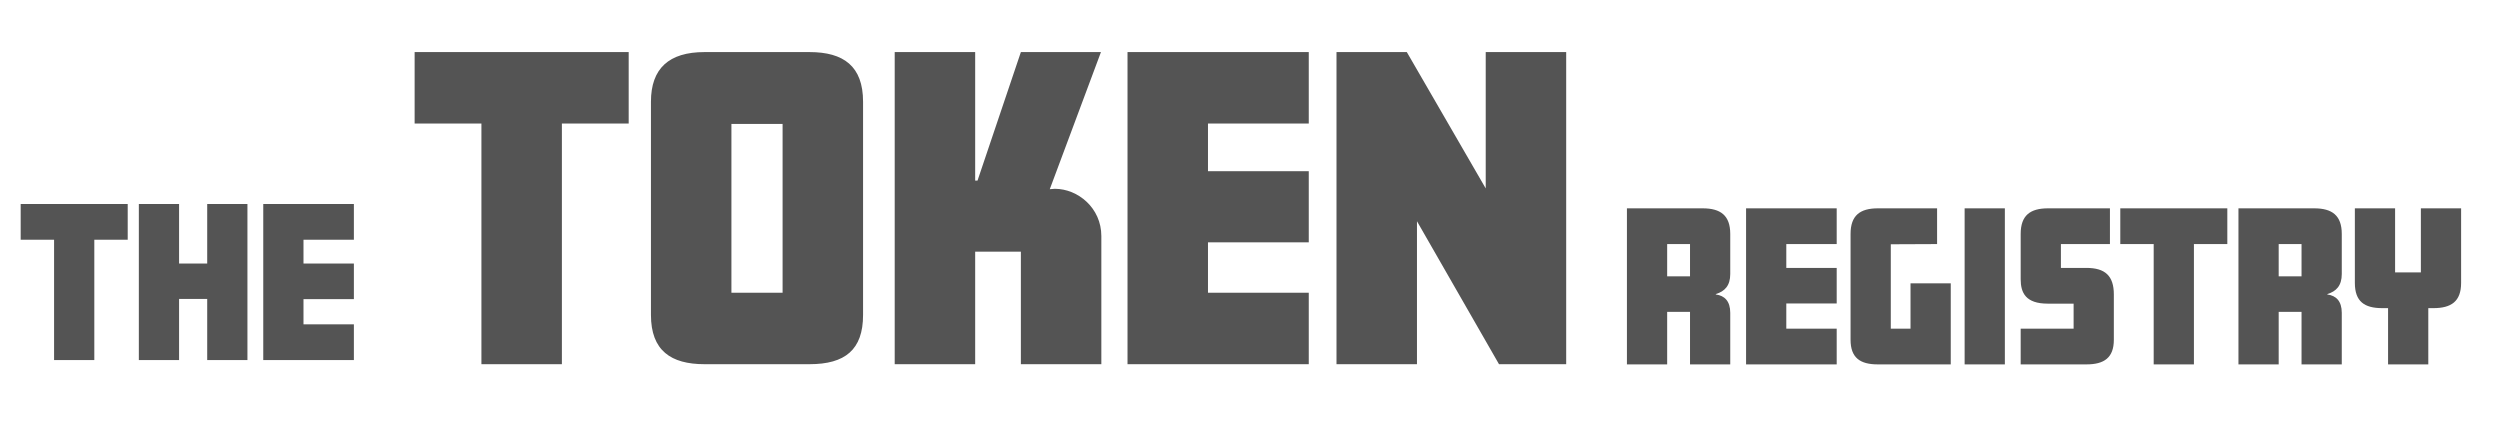 <svg xmlns="http://www.w3.org/2000/svg" width="576" height="99" viewBox="0 0 576 99">
  <g fill="none" fill-rule="evenodd">
    <path fill="#545454" d="M29.425 47L29.425 55.235 21.73 55.235 21.73 82.955 12.46 82.955 12.46 55.235 4.765 55.235 4.765 47 29.425 47zM57.01 47L57.01 82.955 47.74 82.955 47.74 68.87 41.26 68.87 41.26 82.955 31.99 82.955 31.99 47 41.26 47 41.26 60.725 47.74 60.725 47.74 47 57.01 47zM81.535 74.72L81.535 82.955 60.655 82.955 60.655 47 81.535 47 81.535 55.235 69.925 55.235 69.925 60.725 81.535 60.725 81.535 68.915 69.925 68.915 69.925 74.72 81.535 74.72zM144.85 12L144.85 28.47 129.46 28.47 129.46 83.91 110.92 83.91 110.92 28.47 95.53 28.47 95.53 12 144.85 12zM198.85 23.43L198.85 72.57C198.85 80.58 194.71 83.91 186.52 83.91L162.31 83.91C154.57 83.91 149.98 80.76 149.98 72.57L149.98 23.43C149.98 15.78 154.12 12 162.31 12L186.52 12C194.35 12 198.85 15.24 198.85 23.43zM168.52 67.44L180.31 67.44 180.31 28.56 168.52 28.56 168.52 67.44zM253.75 54.39L253.75 83.91 235.21 83.91 235.21 57.99 224.68 57.99 224.68 83.91 206.14 83.91 206.14 12 224.68 12 224.68 41.61 225.22 41.61 235.21 12 253.66 12 241.87 43.59 243.04 43.5C248.35 43.5 253.75 47.91 253.75 54.39zM301.54 67.44L301.54 83.91 259.78 83.91 259.78 12 301.54 12 301.54 28.47 278.32 28.47 278.32 39.45 301.54 39.45 301.54 55.83 278.32 55.83 278.32 67.44 301.54 67.44zM360.85 12L360.85 83.91 345.37 83.91 326.47 50.97 326.47 83.91 307.93 83.91 307.93 12 324.13 12 342.31 43.41 342.31 12 360.85 12zM398.65 72.075L398.65 83.955 389.38 83.955 389.38 71.85 384.115 71.85 384.115 83.955 374.845 83.955 374.845 48 392.305 48C396.4 48 398.65 49.62 398.65 53.895L398.65 63.12C398.65 65.82 397.39 67.125 395.32 67.755L395.32 67.845C397.345 68.115 398.65 69.375 398.65 72.075zM384.115 63.66L389.38 63.66 389.38 56.235 384.115 56.235 384.115 63.66zM423.175 75.72L423.175 83.955 402.295 83.955 402.295 48 423.175 48 423.175 56.235 411.565 56.235 411.565 61.725 423.175 61.725 423.175 69.915 411.565 69.915 411.565 75.72 423.175 75.72zM449.455 65.28L449.455 83.955 432.625 83.955C428.575 83.955 426.37 82.425 426.37 78.285L426.37 53.895C426.37 49.62 428.575 48 432.67 48L446.305 48 446.305 56.235 435.64 56.28 435.64 75.72 440.185 75.72 440.185 65.28 449.455 65.28zM461.92 48L461.92 83.955 452.65 83.955 452.65 48 461.92 48zM487.03 67.845L487.03 78.285C487.03 82.425 484.78 83.955 480.73 83.955L465.565 83.955 465.565 75.72 477.76 75.72 477.76 69.96 471.82 69.96C466.735 69.96 465.565 67.485 465.565 64.335L465.565 53.895C465.565 49.62 467.77 48 471.865 48L486.13 48 486.13 56.235 474.835 56.235 474.835 61.725 480.685 61.725C485.005 61.725 487.03 63.525 487.03 67.845zM513.175 48L513.175 56.235 505.48 56.235 505.48 83.955 496.21 83.955 496.21 56.235 488.515 56.235 488.515 48 513.175 48zM539.545 72.075L539.545 83.955 530.275 83.955 530.275 71.85 525.01 71.85 525.01 83.955 515.74 83.955 515.74 48 533.2 48C537.295 48 539.545 49.62 539.545 53.895L539.545 63.12C539.545 65.82 538.285 67.125 536.215 67.755L536.215 67.845C538.24 68.115 539.545 69.375 539.545 72.075zM525.01 63.66L530.275 63.66 530.275 56.235 525.01 56.235 525.01 63.66zM567.04 48L567.04 65.19C567.04 69.465 564.745 70.995 560.65 70.995L559.48 70.995 559.48 83.955 550.21 83.955 550.21 70.995 548.86 70.995C544.765 70.995 542.56 69.465 542.56 65.19L542.56 48 551.83 48 551.83 62.76 557.77 62.76 557.77 48 567.04 48z"/>
  </g>
</svg>
